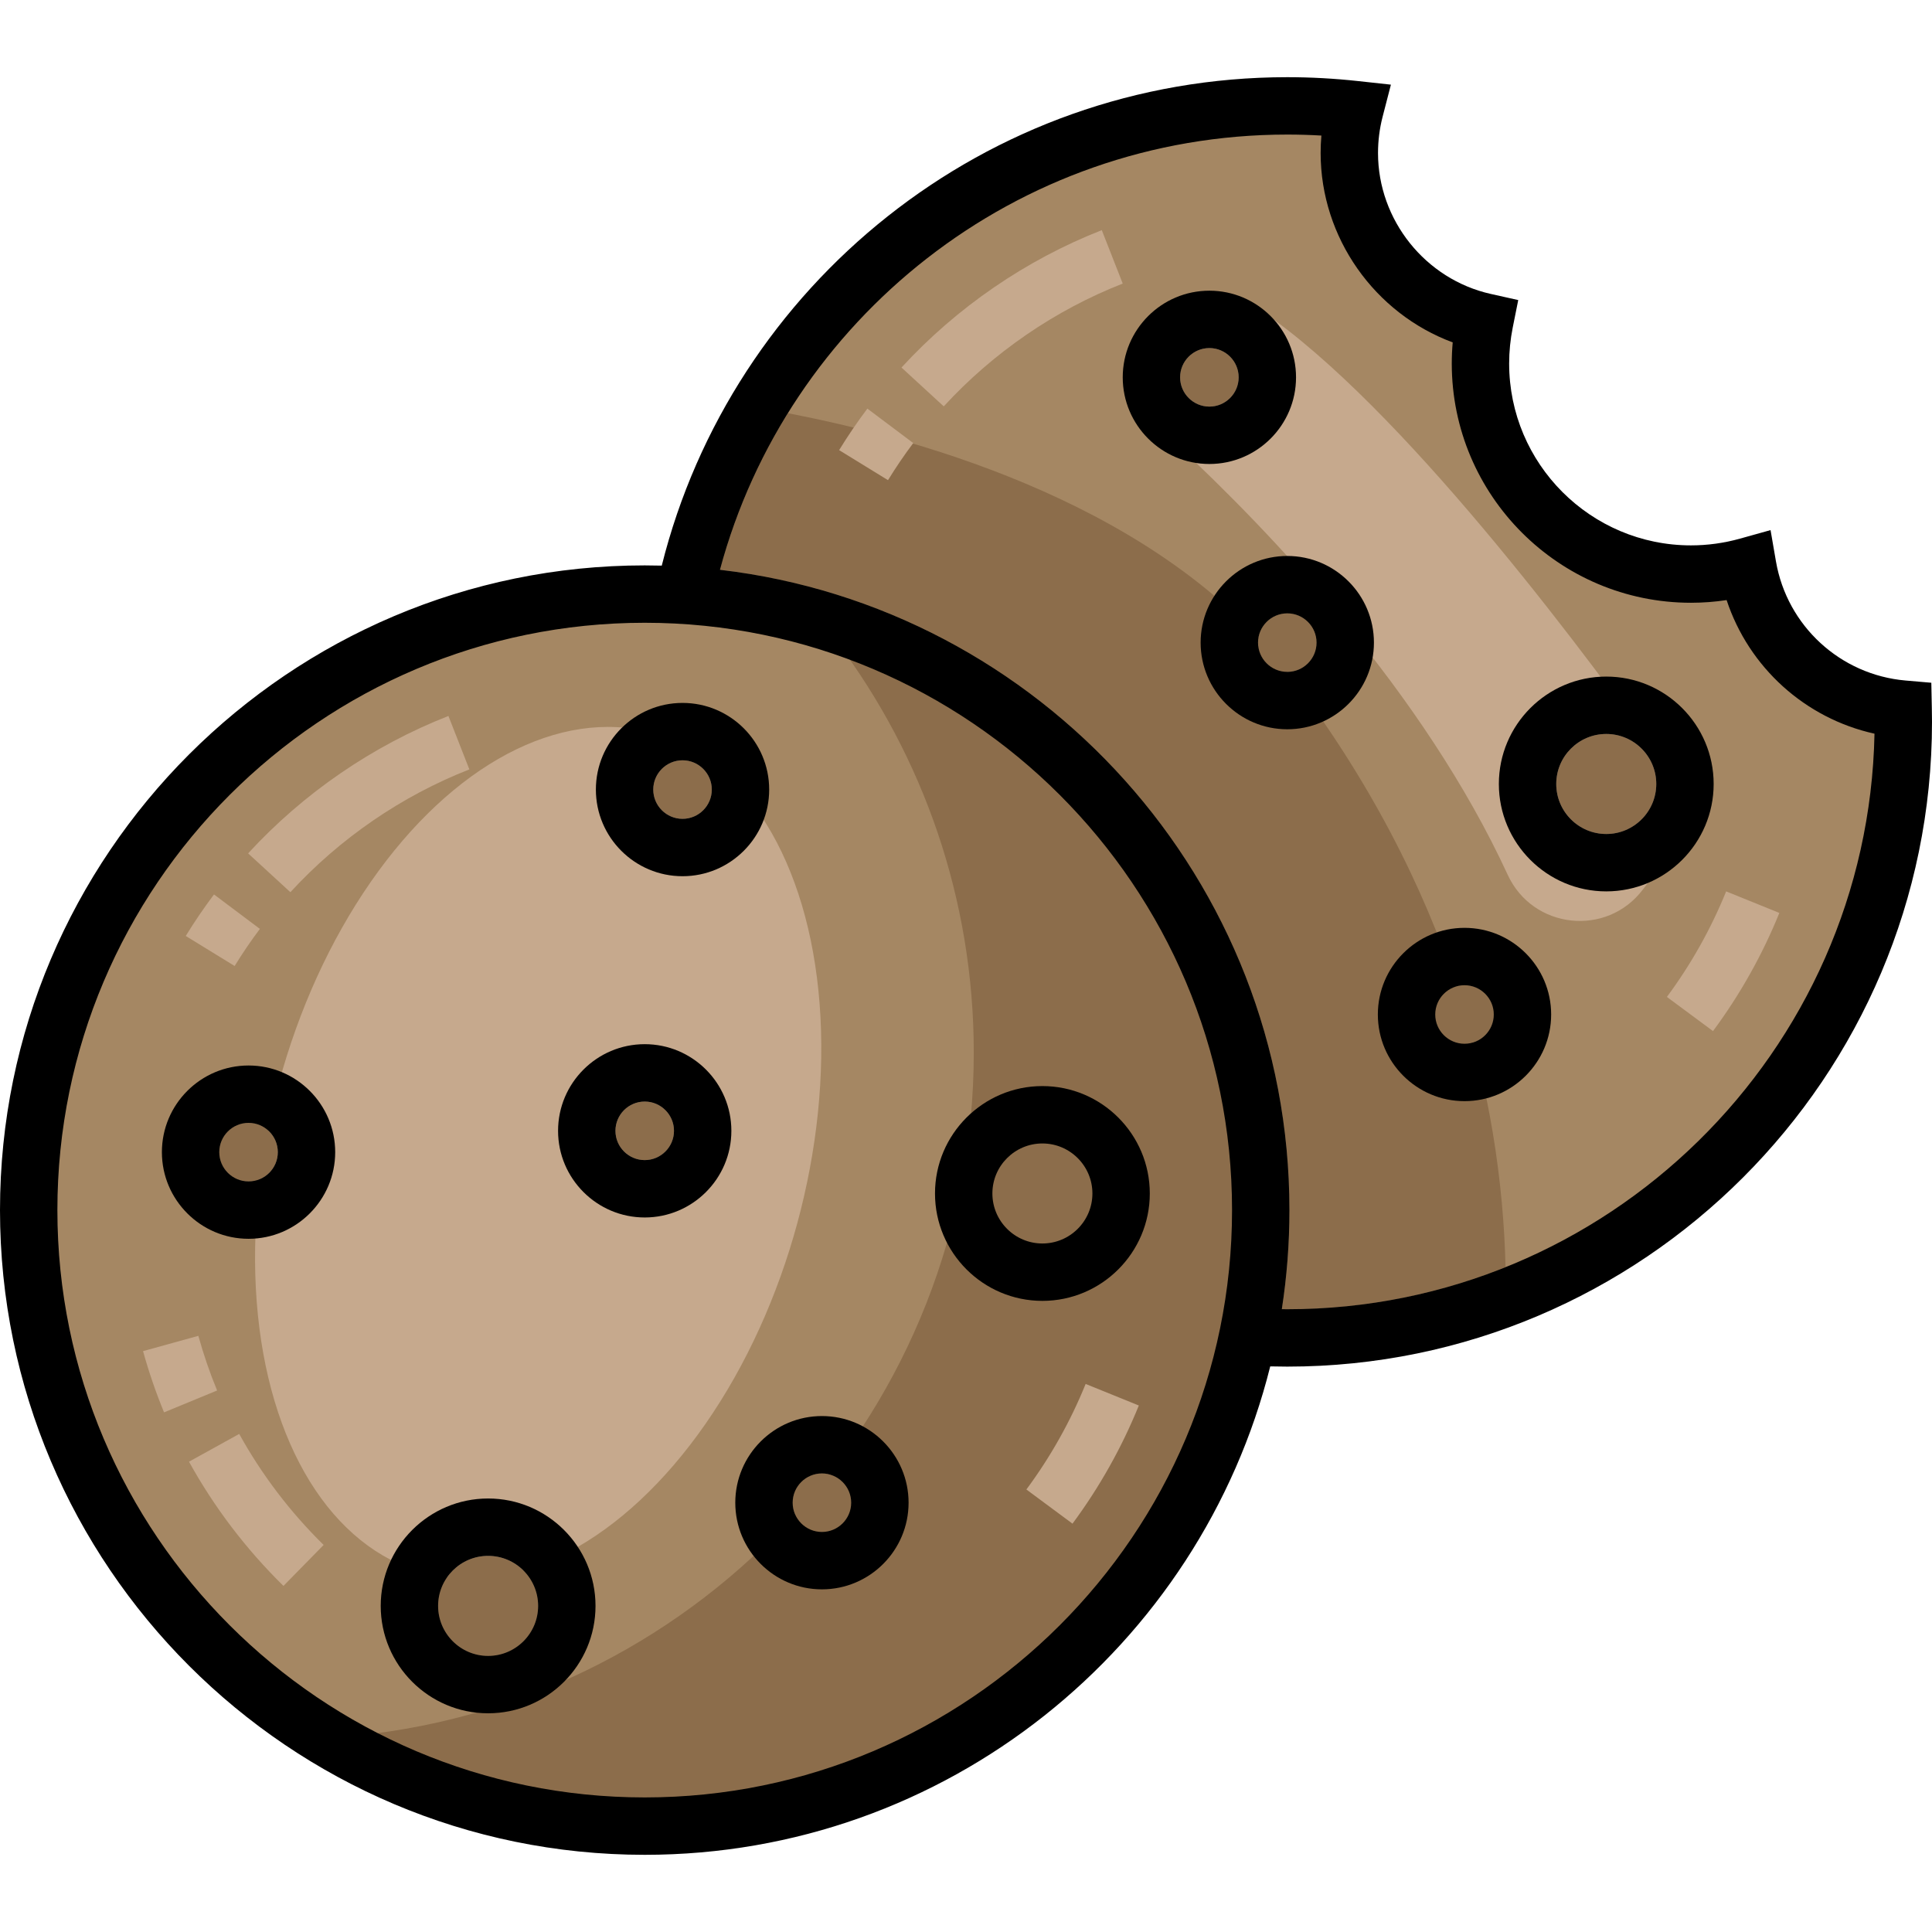<?xml version="1.0" encoding="iso-8859-1"?>
<!-- Generator: Adobe Illustrator 19.0.0, SVG Export Plug-In . SVG Version: 6.00 Build 0)  -->
<svg version="1.1" id="Layer_1" xmlns="http://www.w3.org/2000/svg" xmlns:xlink="http://www.w3.org/1999/xlink" x="0px" y="0px"
	 viewBox="0 0 512 512" style="enable-background:new 0 0 512 512;" xml:space="preserve">
<path style="fill:#A58763;" d="M477.391,170.649c-6.908-6.343-11.14-14.797-13.324-23.765c-5.451,1.904-11.175,2.947-16.781,2.947
	c-13.978,0-26.385-5.845-36.479-15.11c-10.129-9.299-14.512-23.136-15.11-36.479c-0.227-5.061,0.694-10.403,2.424-15.571
	c-1.172,0.119-2.347,0.2-3.528,0.2c-21.729,0-37.819-17.76-38.76-38.759c-0.159-3.544,0.279-6.997,1.192-10.292
	c-4.963-0.487-9.989-0.755-15.072-0.78h-0.81c-75.084,0-138.366,51.524-156.351,121.085c-0.01,0.021-0.01,0.053-0.021,0.084
	c-3.323,12.884-5.091,26.388-5.091,40.302c0,0.473,0,0.936,0.01,1.409c0.411,47.938,21.813,90.965,55.468,120.298
	c8.551,7.457,17.89,14.03,27.881,19.562c23.159,12.863,49.789,20.193,78.102,20.193c89.029,0,161.462-72.433,161.462-161.462
	c0-3.41-0.12-6.792-0.329-10.15C492.984,182.118,484.595,177.263,477.391,170.649z"/>
<path style="fill:#8C6D4B;" d="M170.856,479.384c-26.841,0-53.387-6.864-76.767-19.849c-9.732-5.388-18.952-11.857-27.4-19.225
	c-34.256-29.855-54.126-72.949-54.513-118.23c-0.01-0.439-0.01-0.906-0.01-1.385c0-13.385,1.676-26.683,4.983-39.529l0.057-0.315
	l0.055-0.117c18.207-69.926,81.328-118.738,153.595-118.738h0.781c16.892,0.081,33.506,2.819,49.397,8.136
	c64.903,21.673,108.512,82.181,108.512,150.563C329.546,408.196,258.357,479.384,170.856,479.384z"/>
<path style="fill:#A58763;" d="M258.059,278.938c0,94.04-71.714,171.634-163.322,180.979c-9.832-5.444-19.023-11.913-27.438-19.251
	c-33.12-28.866-54.182-71.208-54.585-118.383c0.103-14.117,1.832-27.862,4.999-41.048c0.01-0.031,0.01-0.062,0.02-0.083
	c17.698-68.455,79.974-119.159,153.863-119.159h0.797c17.264,0.083,33.886,2.939,49.442,8.145
	C244.573,200.496,258.059,238.18,258.059,278.938z"/>
<g>
	
		<ellipse transform="matrix(0.262 -0.965 0.965 0.262 -189.39 363.137)" style="fill:#C6A98D;" cx="142.611" cy="305.333" rx="115.357" ry="71.163"/>
	<path style="fill:#C6A98D;" d="M311.401,117.407c25.413,23.596,65.828,65.944,88.152,114.413
		c6.647,14.43,26.261,16.576,35.834,3.896l5.811-7.697c5.508-7.296,5.67-17.317,0.386-24.777
		c-19.224-27.144-66.293-90.785-103.548-118.202c-6.38-4.696-14.9-5.288-21.941-1.66l0,0
		C303.175,90.042,300.748,107.515,311.401,117.407z"/>
</g>
<g>
	<path style="fill:#8C6D4B;" d="M398.985,335.811c-6.063,2.443-12.318,4.512-18.736,6.174c-12.501,3.254-25.6,4.978-39.105,4.978
		c-0.487,0-0.963-0.02-1.45-0.02c1.328-8.557,2.018-17.327,2.018-26.249c0-87.466-66.063-159.785-150.913-169.69
		c3.974-14.813,10.088-28.763,17.996-41.497c37.087,7.117,99.146,25.113,132.349,68.547
		C384.872,235.246,397.91,291.262,398.985,335.811z"/>
	<path style="fill:#8C6D4B;" d="M180.878,216.998c4.276,0,7.755-3.479,7.755-7.755c0-4.276-3.479-7.755-7.755-7.755
		s-7.755,3.48-7.755,7.755S176.601,216.998,180.878,216.998z"/>
	<path style="fill:#8C6D4B;" d="M65.867,297.575c-4.276,0-7.755,3.479-7.755,7.755s3.48,7.755,7.755,7.755
		c4.276,0,7.755-3.48,7.755-7.755C73.622,301.053,70.143,297.575,65.867,297.575z"/>
	<path style="fill:#8C6D4B;" d="M262.993,316.284c0,7.308,5.945,13.253,13.253,13.253c7.308,0,13.254-5.945,13.254-13.253
		c0-7.308-5.945-13.254-13.254-13.254C268.938,303.03,262.993,308.976,262.993,316.284z"/>
	<path style="fill:#8C6D4B;" d="M328.254,99.998c0-4.276-3.48-7.755-7.755-7.755c-4.275,0-7.755,3.479-7.755,7.755
		c0,4.276,3.479,7.755,7.755,7.755S328.254,104.274,328.254,99.998z"/>
	<path style="fill:#8C6D4B;" d="M217.821,390.476c-4.276,0-7.755,3.48-7.755,7.755s3.48,7.755,7.755,7.755
		c4.276,0,7.755-3.479,7.755-7.755S222.096,390.476,217.821,390.476z"/>
	<path style="fill:#8C6D4B;" d="M170.857,291.925c-4.276,0-7.755,3.48-7.755,7.755s3.48,7.755,7.755,7.755
		c4.276,0,7.755-3.479,7.755-7.755S175.133,291.925,170.857,291.925z"/>
	<path style="fill:#8C6D4B;" d="M129.355,412.325c-7.308,0-13.253,5.945-13.253,13.254c0,7.308,5.945,13.253,13.253,13.253
		c7.309,0,13.254-5.945,13.254-13.253C142.609,418.27,136.662,412.325,129.355,412.325z"/>
	<path style="fill:#8C6D4B;" d="M388.107,261.097c-4.276,0-7.755,3.479-7.755,7.755s3.479,7.755,7.755,7.755
		c4.276,0,7.755-3.48,7.755-7.755C395.862,264.576,392.384,261.097,388.107,261.097z"/>
	<path style="fill:#8C6D4B;" d="M341.143,162.546c-4.276,0-7.755,3.48-7.755,7.755c0,4.276,3.479,7.755,7.755,7.755
		c4.276,0,7.755-3.479,7.755-7.755C348.898,166.025,345.42,162.546,341.143,162.546z"/>
	<path style="fill:#8C6D4B;" d="M425.675,194.509c-7.308,0-13.253,5.945-13.253,13.254c0,7.308,5.945,13.254,13.253,13.254
		c7.308,0,13.254-5.945,13.254-13.254C438.929,200.454,432.984,194.509,425.675,194.509z"/>
</g>
<path d="M511.818,180.934l-6.81-0.589c-17.284-1.493-31.415-14.474-34.362-31.567l-1.431-8.294l-8.108,2.262
	c-4.242,1.184-8.609,1.784-12.981,1.784c-26.57,0-48.186-21.617-48.186-48.186c0-3.192,0.318-6.398,0.946-9.529l1.462-7.295
	l-7.261-1.621c-17.325-3.867-29.899-19.573-29.899-37.345c0-3.256,0.41-6.49,1.217-9.613l2.2-8.509l-8.737-0.953
	c-6.241-0.68-12.541-1.025-18.726-1.025c-79.931,0-147.209,55.176-165.769,129.439c-1.502-0.04-3.006-0.06-4.517-0.06
	C76.646,149.832,0,226.478,0,320.689c0,94.21,76.646,170.857,170.857,170.857c79.932,0,147.209-55.176,165.769-129.439
	c1.501,0.04,3.006,0.06,4.517,0.06C435.354,362.167,512,285.521,512,191.31c0-1.184-0.02-2.363-0.044-3.542L511.818,180.934z
	 M170.857,476.338c-85.825,0-155.649-69.824-155.649-155.649S85.032,165.04,170.857,165.04s155.649,69.824,155.649,155.649
	S256.682,476.338,170.857,476.338z M341.143,346.959c-0.484,0-0.963-0.014-1.446-0.018c1.325-8.56,2.017-17.326,2.017-26.252
	c0-87.466-66.067-159.778-150.916-169.687c17.804-66.347,78.457-115.341,150.345-115.341c2.99,0,6.01,0.088,9.038,0.265
	c-0.133,1.537-0.199,3.082-0.199,4.629c0,22.446,14.359,42.534,35.001,50.181c-0.165,1.867-0.248,3.739-0.248,5.609
	c0,34.956,28.438,63.394,63.394,63.394c3.16,0,6.317-0.238,9.445-0.71c5.883,17.834,20.808,31.347,39.189,35.407
	C495.094,278.828,425.926,346.959,341.143,346.959z"/>
<path d="M343.462,99.998c0-12.662-10.302-22.963-22.963-22.963s-22.963,10.301-22.963,22.963s10.301,22.963,22.963,22.963
	C333.161,122.961,343.462,112.66,343.462,99.998z M312.744,99.998c0-4.276,3.479-7.755,7.755-7.755s7.755,3.479,7.755,7.755
	c0,4.276-3.48,7.755-7.755,7.755C316.223,107.753,312.744,104.274,312.744,99.998z"/>
<g>
	<path style="fill:#C6A98D;" d="M222.373,119.288l12.957,7.961c2.068-3.365,4.319-6.673,6.69-9.831l-12.161-9.132
		C227.206,111.82,224.687,115.523,222.373,119.288z"/>
	<path style="fill:#C6A98D;" d="M238.904,97.404l11.202,10.286c13.095-14.261,29.495-25.514,47.429-32.541l-5.548-14.16
		C271.911,68.855,253.555,81.447,238.904,97.404z"/>
	<path style="fill:#C6A98D;" d="M441.745,264.195l12.219,9.055c7.162-9.665,13.078-20.2,17.58-31.313l-14.095-5.712
		C453.428,246.149,448.145,255.559,441.745,264.195z"/>
</g>
<path d="M388.107,245.889c-12.662,0-22.963,10.301-22.963,22.963c0,12.662,10.301,22.963,22.963,22.963
	c12.662,0,22.963-10.302,22.963-22.963C411.07,256.19,400.769,245.889,388.107,245.889z M388.107,276.607
	c-4.276,0-7.755-3.48-7.755-7.755c0-4.276,3.479-7.755,7.755-7.755c4.276,0,7.755,3.479,7.755,7.755
	C395.862,273.129,392.384,276.607,388.107,276.607z"/>
<path d="M341.143,147.338c-12.662,0-22.963,10.302-22.963,22.963c0,12.662,10.301,22.963,22.963,22.963
	c12.662,0,22.963-10.301,22.963-22.963C364.106,157.64,353.805,147.338,341.143,147.338z M341.143,178.057
	c-4.276,0-7.755-3.479-7.755-7.755s3.479-7.755,7.755-7.755c4.276,0,7.755,3.48,7.755,7.755S345.42,178.057,341.143,178.057z"/>
<path d="M454.137,207.763c0-15.694-12.768-28.462-28.462-28.462c-15.694,0-28.461,12.768-28.461,28.462
	c0,15.694,12.768,28.462,28.461,28.462C441.369,236.225,454.137,223.457,454.137,207.763z M425.675,221.017
	c-7.308,0-13.253-5.945-13.253-13.254c0-7.308,5.945-13.254,13.253-13.254c7.308,0,13.254,5.945,13.254,13.254
	C438.929,215.071,432.984,221.017,425.675,221.017z"/>
<path d="M180.878,232.206c12.662,0,22.963-10.301,22.963-22.963c0-12.662-10.301-22.963-22.963-22.963s-22.963,10.302-22.963,22.963
	C157.915,221.904,168.216,232.206,180.878,232.206z M180.878,201.488c4.276,0,7.755,3.48,7.755,7.755s-3.479,7.755-7.755,7.755
	s-7.755-3.479-7.755-7.755C173.123,204.967,176.601,201.488,180.878,201.488z"/>
<g>
	<path style="fill:#C6A98D;" d="M68.871,246.168l-12.161-9.131c-2.657,3.539-5.176,7.241-7.486,11.003l12.958,7.959
		C64.245,252.639,66.496,249.33,68.871,246.168z"/>
	<path style="fill:#C6A98D;" d="M124.386,203.899l-5.548-14.161c-20.076,7.866-38.432,20.458-53.084,36.415l11.202,10.286
		C90.051,222.178,106.452,210.925,124.386,203.899z"/>
	<path style="fill:#C6A98D;" d="M272.002,394.73l12.219,9.055c7.164-9.667,13.079-20.202,17.58-31.313l-14.095-5.711
		C283.685,376.682,278.402,386.093,272.002,394.73z"/>
	<path style="fill:#C6A98D;" d="M50.084,387.363c6.701,12.121,15.124,23.195,25.036,32.919l10.65-10.856
		c-8.86-8.692-16.388-18.59-22.376-29.42L50.084,387.363z"/>
	<path style="fill:#C6A98D;" d="M52.566,354.008l-14.657,4.055c1.522,5.498,3.394,10.958,5.567,16.228l14.059-5.797
		C55.596,363.79,53.924,358.918,52.566,354.008z"/>
</g>
<path d="M217.821,375.268c-12.662,0-22.963,10.302-22.963,22.963s10.302,22.963,22.963,22.963c12.662,0,22.963-10.301,22.963-22.963
	S230.482,375.268,217.821,375.268z M217.821,405.986c-4.276,0-7.755-3.479-7.755-7.755s3.48-7.755,7.755-7.755
	c4.276,0,7.755,3.48,7.755,7.755C225.576,402.507,222.096,405.986,217.821,405.986z"/>
<path d="M65.867,282.367c-12.662,0-22.963,10.301-22.963,22.963c0,12.662,10.302,22.963,22.963,22.963s22.963-10.302,22.963-22.963
	C88.829,292.668,78.529,282.367,65.867,282.367z M65.867,313.085c-4.276,0-7.755-3.48-7.755-7.755c0-4.276,3.48-7.755,7.755-7.755
	c4.276,0,7.755,3.479,7.755,7.755C73.622,309.606,70.143,313.085,65.867,313.085z"/>
<path d="M170.857,276.717c-12.662,0-22.963,10.302-22.963,22.963s10.302,22.963,22.963,22.963c12.662,0,22.963-10.301,22.963-22.963
	S183.519,276.717,170.857,276.717z M170.857,307.435c-4.276,0-7.755-3.479-7.755-7.755s3.48-7.755,7.755-7.755
	c4.276,0,7.755,3.48,7.755,7.755S175.133,307.435,170.857,307.435z"/>
<path d="M247.785,316.284c0,15.694,12.768,28.461,28.461,28.461c15.694,0,28.462-12.768,28.462-28.461
	c0-15.694-12.768-28.462-28.462-28.462C260.552,287.823,247.785,300.59,247.785,316.284z M289.5,316.284
	c0,7.308-5.945,13.253-13.254,13.253c-7.308,0-13.253-5.945-13.253-13.253c0-7.308,5.945-13.254,13.253-13.254
	C283.555,303.03,289.5,308.976,289.5,316.284z"/>
<path d="M129.355,397.117c-15.694,0-28.461,12.768-28.461,28.462c0,15.694,12.768,28.461,28.461,28.461s28.462-12.768,28.462-28.461
	C157.817,409.884,145.048,397.117,129.355,397.117z M129.355,438.831c-7.308,0-13.253-5.945-13.253-13.253
	c0-7.309,5.945-13.254,13.253-13.254c7.309,0,13.254,5.945,13.254,13.254C142.609,432.886,136.662,438.831,129.355,438.831z"/>
<g>
</g>
<g>
</g>
<g>
</g>
<g>
</g>
<g>
</g>
<g>
</g>
<g>
</g>
<g>
</g>
<g>
</g>
<g>
</g>
<g>
</g>
<g>
</g>
<g>
</g>
<g>
</g>
<g>
</g>
</svg>
